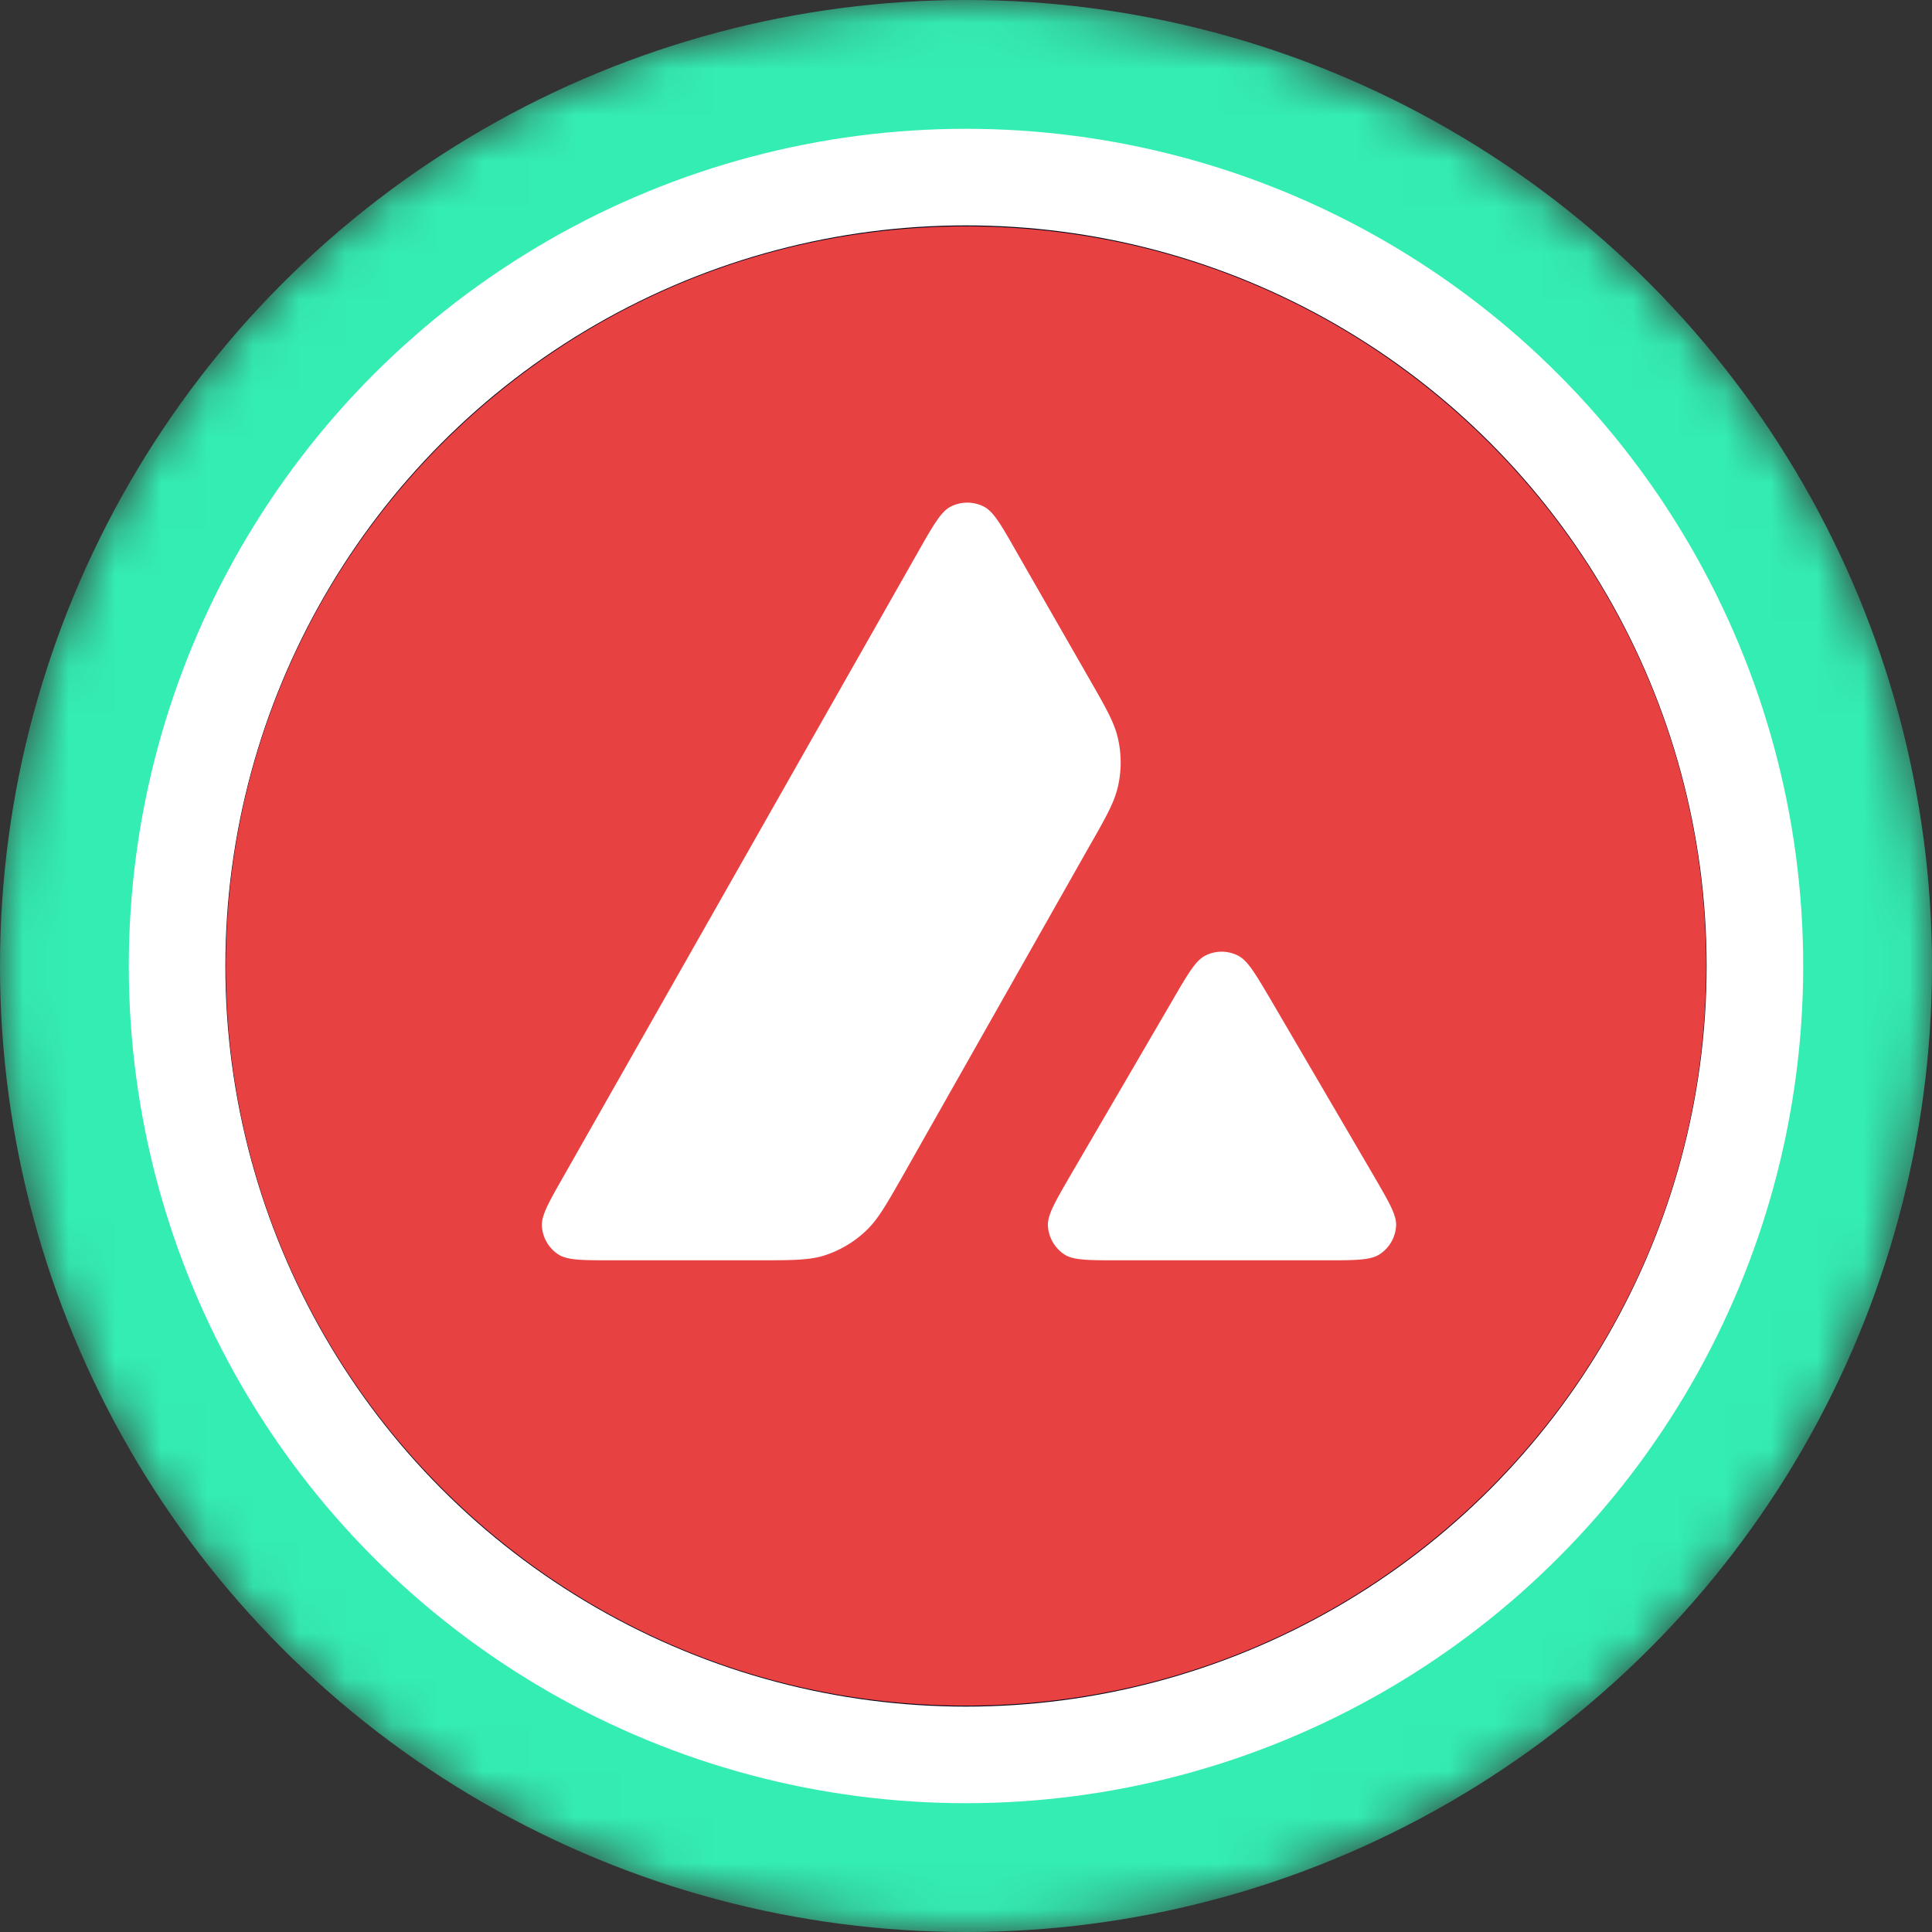 <svg xmlns="http://www.w3.org/2000/svg" width="42" height="42" fill="none"><rect width="100%" height="100%" fill="#333333" stroke="none"/><g clip-path="url(#a)"><mask id="c" width="42" height="42" x="0" y="0" maskUnits="userSpaceOnUse" style="mask-type:alpha"><circle cx="21" cy="21" r="21" fill="url(#b)"/></mask><g mask="url(#c)"><circle cx="21" cy="21" r="21" fill="#34EDB3"/><circle cx="21" cy="21" r="18.2" fill="#fff"/></g><circle cx="21" cy="21" r="16.1" fill="#06061B"/><g clip-path="url(#d)"><path fill="#fff" d="M30.93 10.424H11.049v18.07h19.88v-18.07Z"/><path fill="#E84142" fill-rule="evenodd" d="M37.09 21c0 8.88-7.204 16.079-16.09 16.079S4.91 29.88 4.91 21 12.115 4.921 21 4.921 37.09 12.12 37.09 21Zm-20.65 6.398h-3.122c-.656 0-.98 0-1.178-.126a.793.793 0 0 1-.36-.62c-.011-.233.151-.518.475-1.086l7.71-13.58c.328-.578.494-.866.703-.973a.796.796 0 0 1 .72 0c.21.107.375.396.703.972l1.585 2.765.008.014c.355.619.534.933.613 1.262.087.36.087.739 0 1.098-.08.332-.257.648-.617 1.276l-4.05 7.154-.01.018c-.357.624-.537.94-.788 1.179-.273.26-.6.45-.96.557-.328.09-.696.09-1.431.09Zm7.886 0H28.8c.66 0 .992 0 1.19-.13a.79.79 0 0 0 .36-.624c.011-.225-.147-.499-.458-1.034l-.032-.056-2.241-3.831-.026-.044c-.315-.532-.474-.8-.678-.904a.787.787 0 0 0-.715 0c-.206.106-.372.387-.7.952l-2.233 3.83-.008.014c-.327.564-.49.846-.478 1.077a.8.8 0 0 0 .36.624c.193.126.525.126 1.185.126Z" clip-rule="evenodd"/></g></g><defs><clipPath id="a"><path fill="#fff" d="M0 0h42v42H0z"/></clipPath><clipPath id="d"><path fill="#fff" d="M4.9 4.9h32.2v32.2H4.9z"/></clipPath><linearGradient id="b" x1="21" x2="21" y1="0" y2="61.409" gradientUnits="userSpaceOnUse"><stop stop-color="#08021E"/><stop offset="1" stop-color="#1F0777"/></linearGradient></defs></svg>